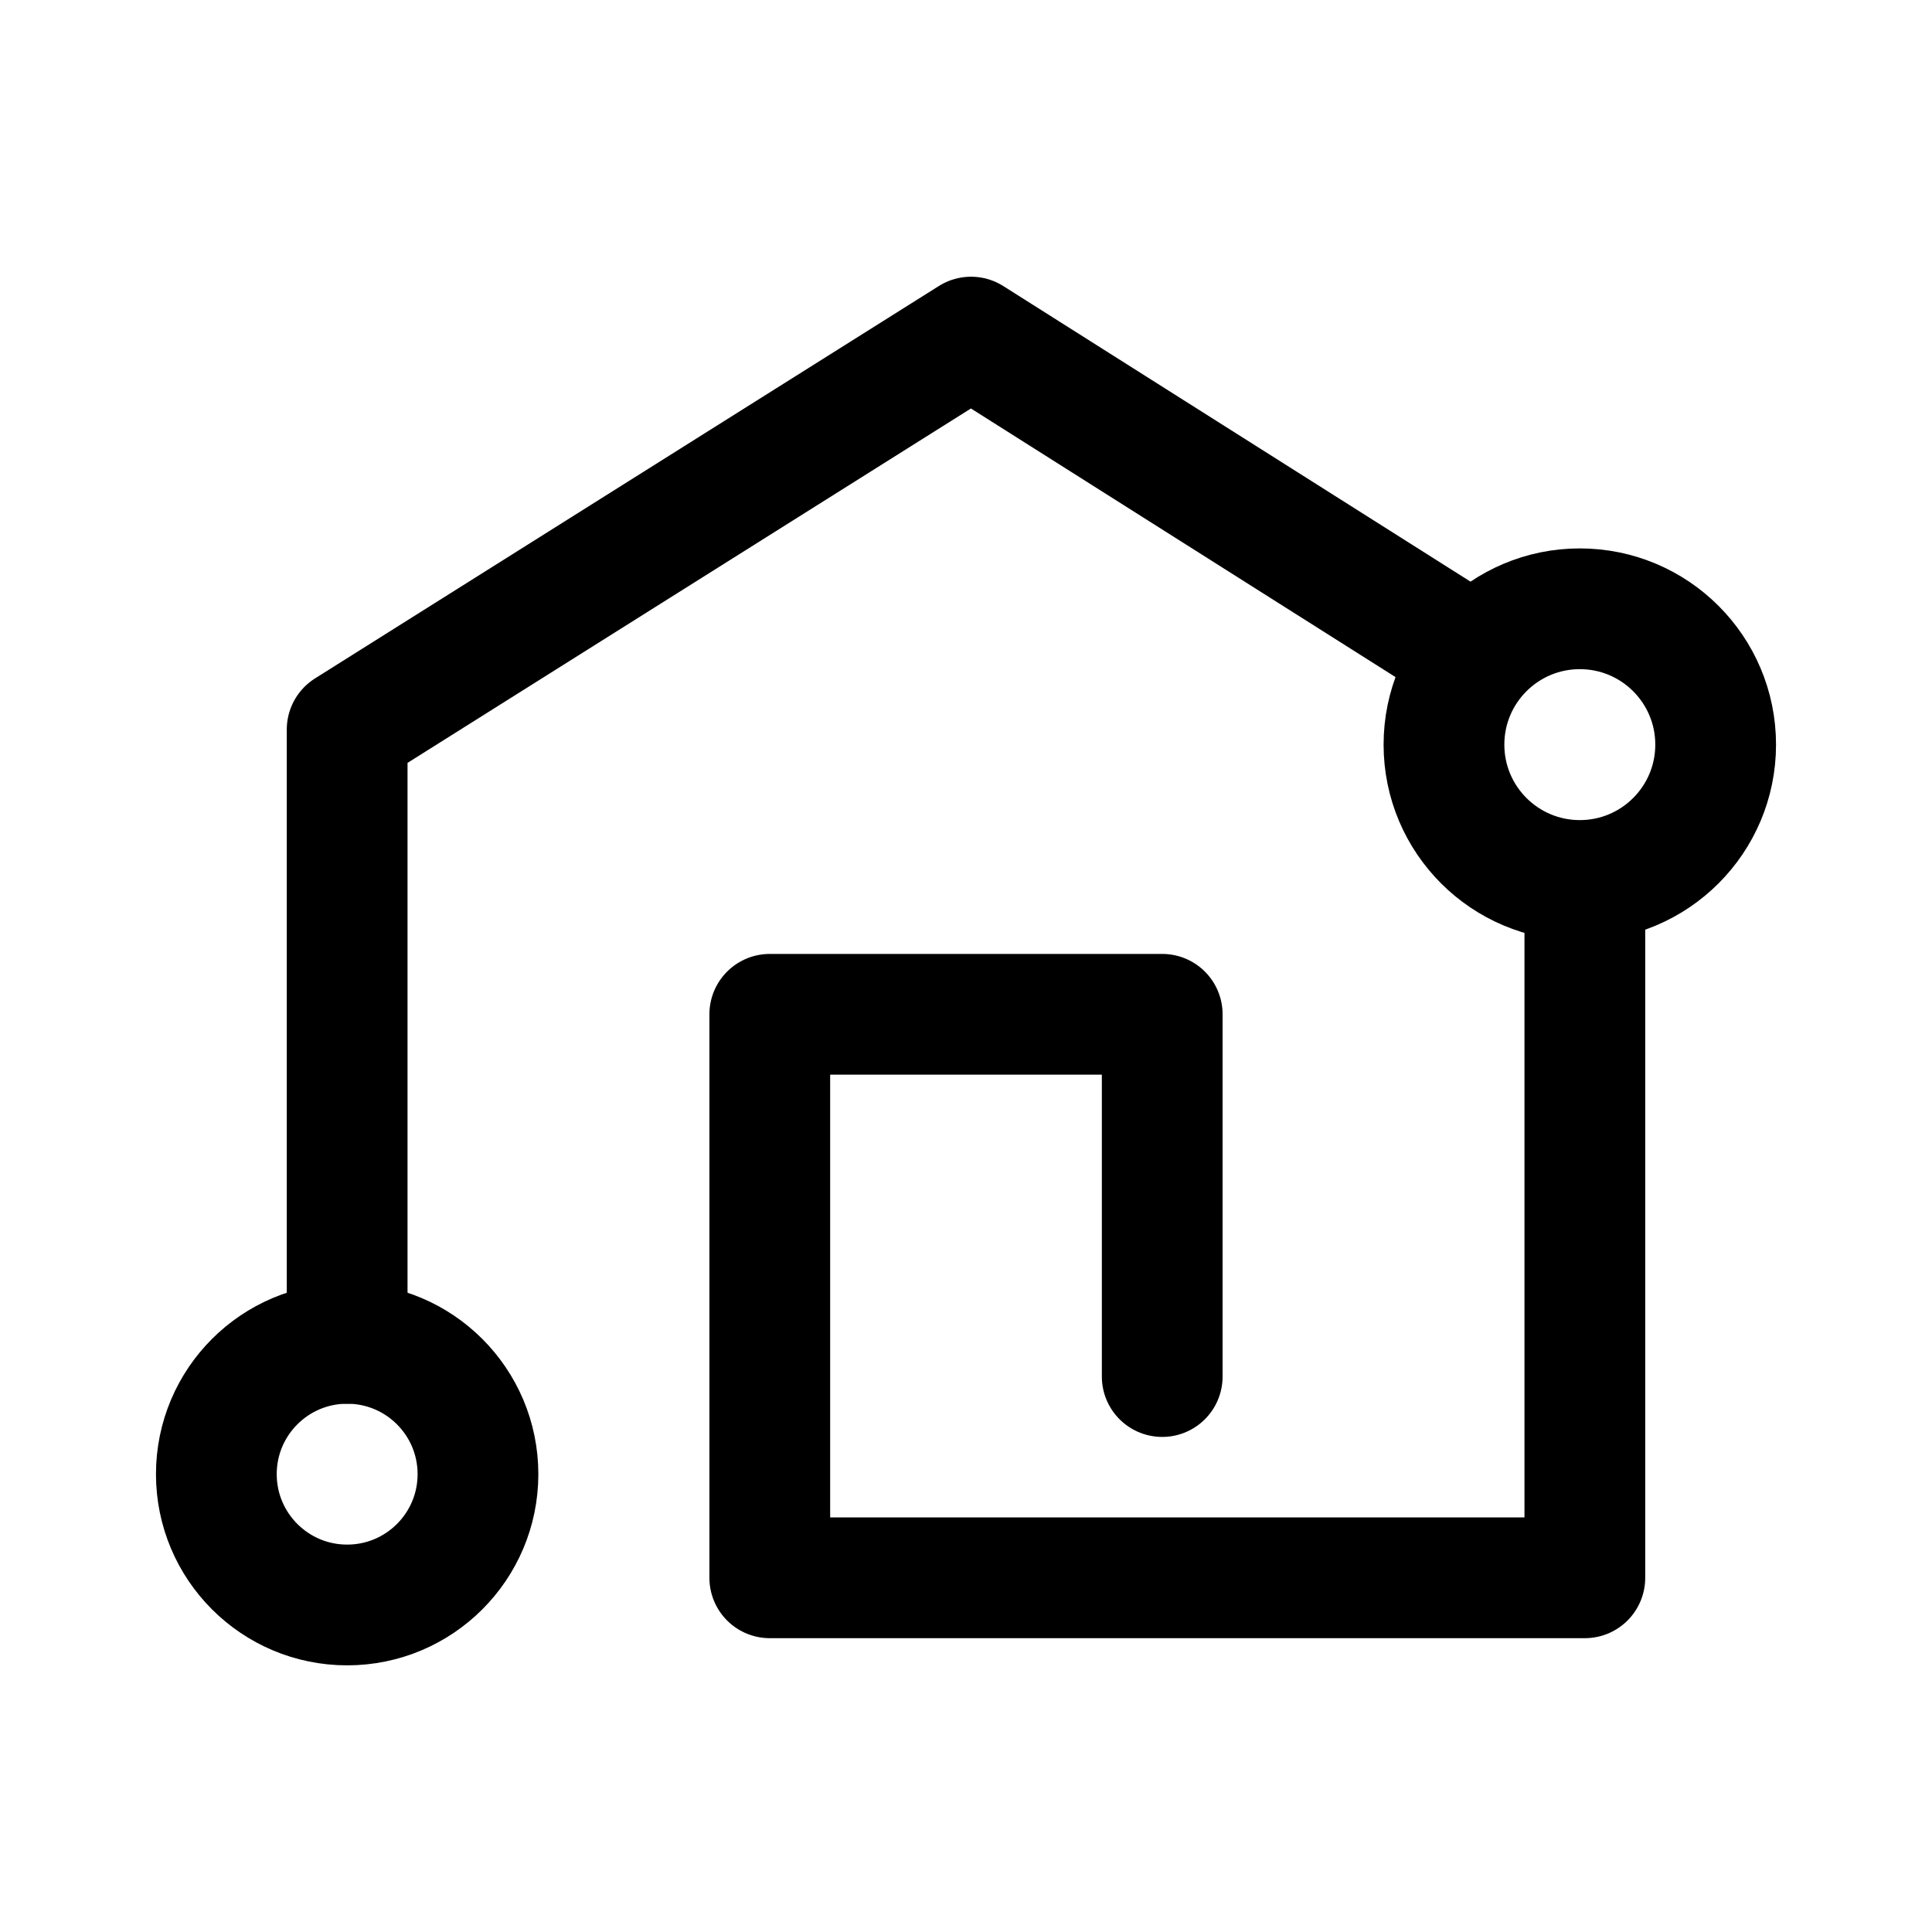 <?xml version="1.0" encoding="UTF-8"?>
<svg id="Layer_1" data-name="Layer 1" xmlns="http://www.w3.org/2000/svg" width="192" height="192" viewBox="0 0 192 192">
  <circle cx="34.5" cy="146.5" r="13" fill="none" stroke="#000" stroke-linecap="round" stroke-linejoin="round" stroke-width="12"/>
  <circle cx="157" cy="74" r="13.5" fill="none" stroke="#000" stroke-linecap="round" stroke-linejoin="round" stroke-width="12"/>
  <polyline points="145.5 64.5 96.5 33.5 34.5 72.5 34.5 133.5" fill="none" stroke="#000" stroke-linecap="round" stroke-linejoin="round" stroke-width="12"/>
  <polyline points="115.5 136.8 115.5 100.8 76.5 100.8 76.5 156.8 157.5 156.8 157.5 88.8" fill="none" stroke="#000" stroke-linecap="round" stroke-linejoin="round" stroke-width="12"/>
</svg>